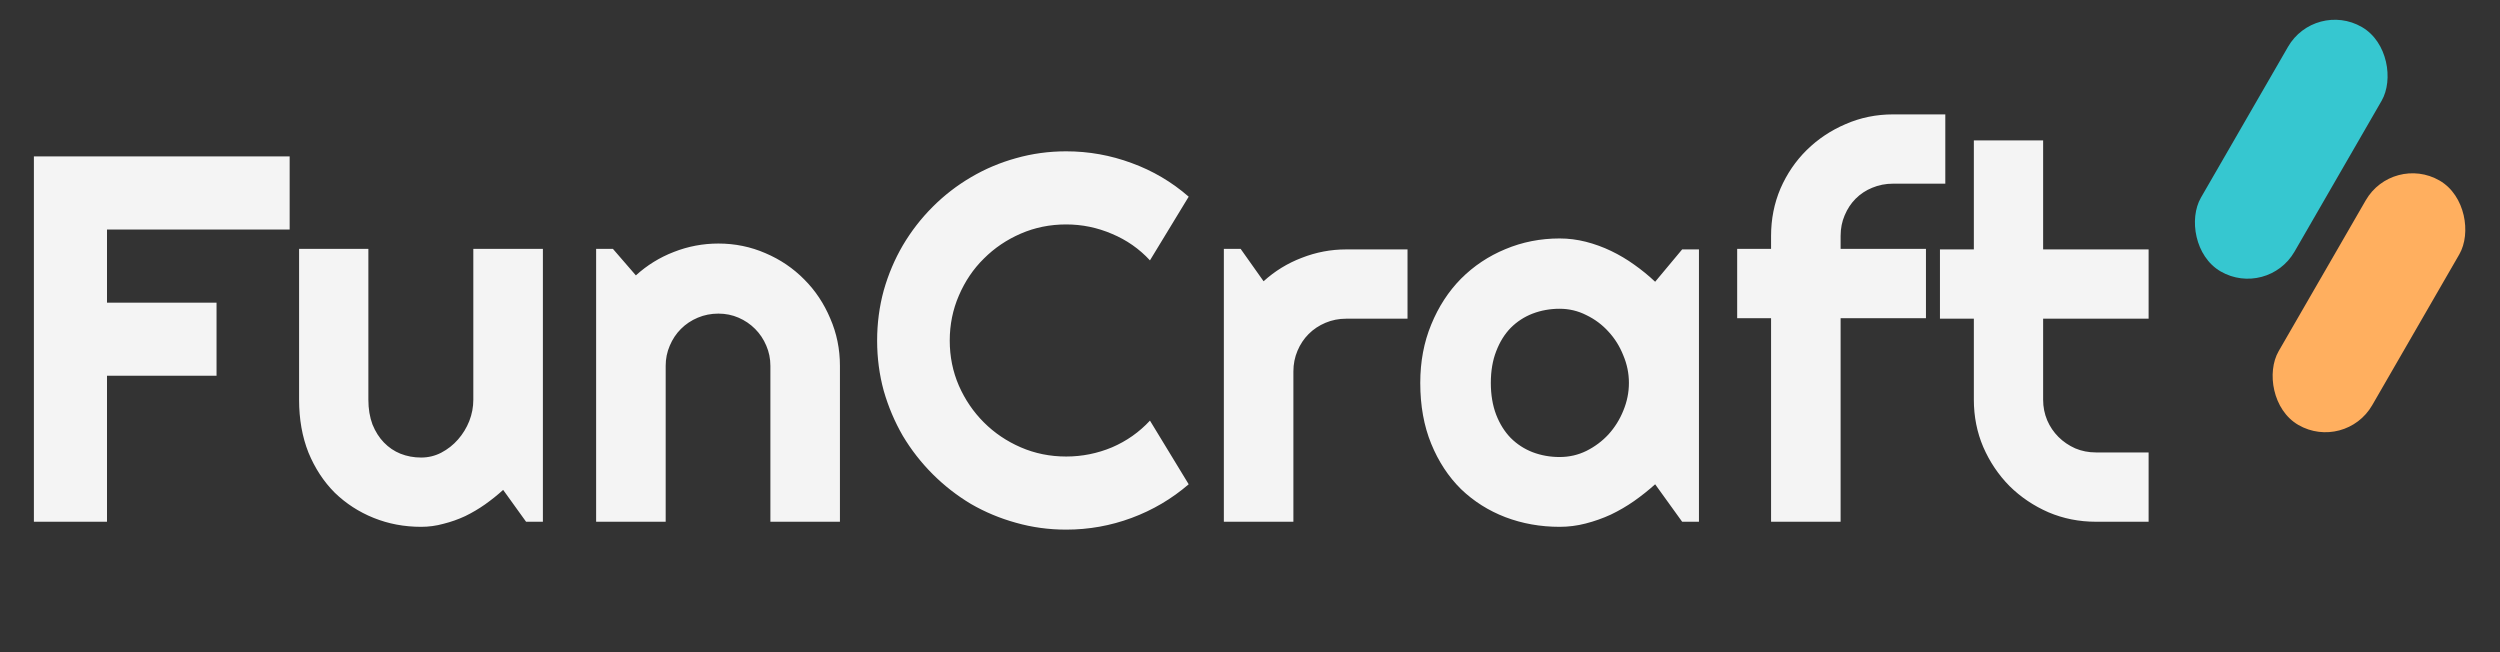 <svg width="115" height="30" viewBox="0 0 115 30" fill="none" xmlns="http://www.w3.org/2000/svg">
<rect x="0" y="0" width="115" height="30" fill="#333333" stroke="none"/>
<path d="M4.922 24H1.559V7.195H13.324V10.559H4.922V13.922H9.961V17.285H4.922V24ZM23.145 22.535C22.887 22.77 22.609 22.992 22.312 23.203C22.023 23.406 21.719 23.586 21.398 23.742C21.078 23.891 20.746 24.008 20.402 24.094C20.066 24.188 19.723 24.234 19.371 24.234C18.598 24.234 17.871 24.098 17.191 23.824C16.512 23.551 15.914 23.164 15.398 22.664C14.891 22.156 14.488 21.543 14.191 20.824C13.902 20.098 13.758 19.285 13.758 18.387V11.449H16.945V18.387C16.945 18.809 17.008 19.188 17.133 19.523C17.266 19.852 17.441 20.129 17.66 20.355C17.879 20.582 18.133 20.754 18.422 20.871C18.719 20.988 19.035 21.047 19.371 21.047C19.699 21.047 20.008 20.973 20.297 20.824C20.594 20.668 20.852 20.465 21.07 20.215C21.289 19.965 21.461 19.684 21.586 19.371C21.711 19.051 21.773 18.723 21.773 18.387V11.449H24.973V24H24.199L23.145 22.535ZM30.621 24H27.422V11.449H28.195L29.25 12.668C29.766 12.199 30.348 11.84 30.996 11.59C31.652 11.332 32.336 11.203 33.047 11.203C33.812 11.203 34.535 11.352 35.215 11.648C35.895 11.938 36.488 12.34 36.996 12.855C37.504 13.363 37.902 13.961 38.191 14.648C38.488 15.328 38.637 16.055 38.637 16.828V24H35.438V16.828C35.438 16.5 35.375 16.191 35.25 15.902C35.125 15.605 34.953 15.348 34.734 15.129C34.516 14.91 34.262 14.738 33.973 14.613C33.684 14.488 33.375 14.426 33.047 14.426C32.711 14.426 32.395 14.488 32.098 14.613C31.801 14.738 31.543 14.91 31.324 15.129C31.105 15.348 30.934 15.605 30.809 15.902C30.684 16.191 30.621 16.5 30.621 16.828V24ZM54.68 22.277C53.898 22.949 53.023 23.465 52.055 23.824C51.086 24.184 50.082 24.363 49.043 24.363C48.246 24.363 47.477 24.258 46.734 24.047C46 23.844 45.309 23.555 44.66 23.18C44.02 22.797 43.434 22.34 42.902 21.809C42.371 21.277 41.914 20.691 41.531 20.051C41.156 19.402 40.863 18.711 40.652 17.977C40.449 17.234 40.348 16.465 40.348 15.668C40.348 14.871 40.449 14.102 40.652 13.359C40.863 12.617 41.156 11.926 41.531 11.285C41.914 10.637 42.371 10.047 42.902 9.516C43.434 8.984 44.02 8.531 44.66 8.156C45.309 7.773 46 7.48 46.734 7.277C47.477 7.066 48.246 6.961 49.043 6.961C50.082 6.961 51.086 7.141 52.055 7.5C53.023 7.852 53.898 8.367 54.68 9.047L52.898 11.977C52.406 11.445 51.824 11.039 51.152 10.758C50.48 10.469 49.777 10.324 49.043 10.324C48.301 10.324 47.605 10.465 46.957 10.746C46.309 11.027 45.742 11.41 45.258 11.895C44.773 12.371 44.391 12.938 44.109 13.594C43.828 14.242 43.688 14.934 43.688 15.668C43.688 16.402 43.828 17.094 44.109 17.742C44.391 18.383 44.773 18.945 45.258 19.43C45.742 19.914 46.309 20.297 46.957 20.578C47.605 20.859 48.301 21 49.043 21C49.777 21 50.48 20.859 51.152 20.578C51.824 20.289 52.406 19.879 52.898 19.348L54.68 22.277ZM59.496 24H56.297V11.449H57.07L58.125 12.938C58.641 12.469 59.227 12.109 59.883 11.859C60.539 11.602 61.219 11.473 61.922 11.473H64.746V14.66H61.922C61.586 14.66 61.27 14.723 60.973 14.848C60.676 14.973 60.418 15.145 60.199 15.363C59.98 15.582 59.809 15.84 59.684 16.137C59.559 16.434 59.496 16.75 59.496 17.086V24ZM78.152 24H77.379L76.137 22.277C75.832 22.551 75.508 22.809 75.164 23.051C74.828 23.285 74.473 23.492 74.098 23.672C73.723 23.844 73.336 23.98 72.938 24.082C72.547 24.184 72.148 24.234 71.742 24.234C70.859 24.234 70.027 24.086 69.246 23.789C68.473 23.492 67.793 23.062 67.207 22.5C66.629 21.93 66.172 21.234 65.836 20.414C65.5 19.594 65.332 18.66 65.332 17.613C65.332 16.637 65.5 15.742 65.836 14.93C66.172 14.109 66.629 13.406 67.207 12.82C67.793 12.234 68.473 11.781 69.246 11.461C70.027 11.133 70.859 10.969 71.742 10.969C72.148 10.969 72.551 11.02 72.949 11.121C73.348 11.223 73.734 11.363 74.109 11.543C74.484 11.723 74.84 11.934 75.176 12.176C75.519 12.418 75.84 12.68 76.137 12.961L77.379 11.473H78.152V24ZM74.93 17.613C74.93 17.176 74.844 16.754 74.672 16.348C74.508 15.934 74.281 15.57 73.992 15.258C73.703 14.938 73.363 14.684 72.973 14.496C72.59 14.301 72.18 14.203 71.742 14.203C71.305 14.203 70.891 14.277 70.5 14.426C70.117 14.574 69.781 14.793 69.492 15.082C69.211 15.371 68.988 15.73 68.824 16.16C68.66 16.582 68.578 17.066 68.578 17.613C68.578 18.16 68.66 18.648 68.824 19.078C68.988 19.5 69.211 19.855 69.492 20.145C69.781 20.434 70.117 20.652 70.5 20.801C70.891 20.949 71.305 21.023 71.742 21.023C72.18 21.023 72.59 20.93 72.973 20.742C73.363 20.547 73.703 20.293 73.992 19.98C74.281 19.66 74.508 19.297 74.672 18.891C74.844 18.477 74.93 18.051 74.93 17.613ZM84.668 24H81.469V14.637H79.91V11.449H81.469V10.852C81.469 10.078 81.613 9.352 81.902 8.672C82.199 7.992 82.602 7.402 83.109 6.902C83.625 6.395 84.223 5.996 84.902 5.707C85.582 5.41 86.309 5.262 87.082 5.262H89.484V8.449H87.082C86.738 8.449 86.418 8.512 86.121 8.637C85.832 8.754 85.578 8.922 85.359 9.141C85.148 9.352 84.981 9.605 84.856 9.902C84.731 10.191 84.668 10.508 84.668 10.852V11.449H88.594V14.637H84.668V24ZM96.41 24C95.637 24 94.91 23.855 94.231 23.566C93.551 23.27 92.953 22.867 92.438 22.359C91.93 21.844 91.527 21.246 91.231 20.566C90.941 19.887 90.797 19.16 90.797 18.387V14.66H89.238V11.473H90.797V6.457H93.984V11.473H98.836V14.66H93.984V18.387C93.984 18.723 94.047 19.039 94.172 19.336C94.297 19.625 94.469 19.879 94.688 20.098C94.906 20.316 95.164 20.492 95.461 20.625C95.758 20.75 96.074 20.812 96.41 20.812H98.836V24H96.41Z" fill="#F4F4F4"/>
<rect x="110.067" y="7.062" width="4.97" height="12.984" rx="2.485" transform="rotate(30.001 110.067 7.062)" fill="#FFAF5F"/>
<rect x="106.492" width="4.97" height="12.984" rx="2.485" transform="rotate(30.001 106.492 0)" fill="#36C7D0"/>
</svg>
